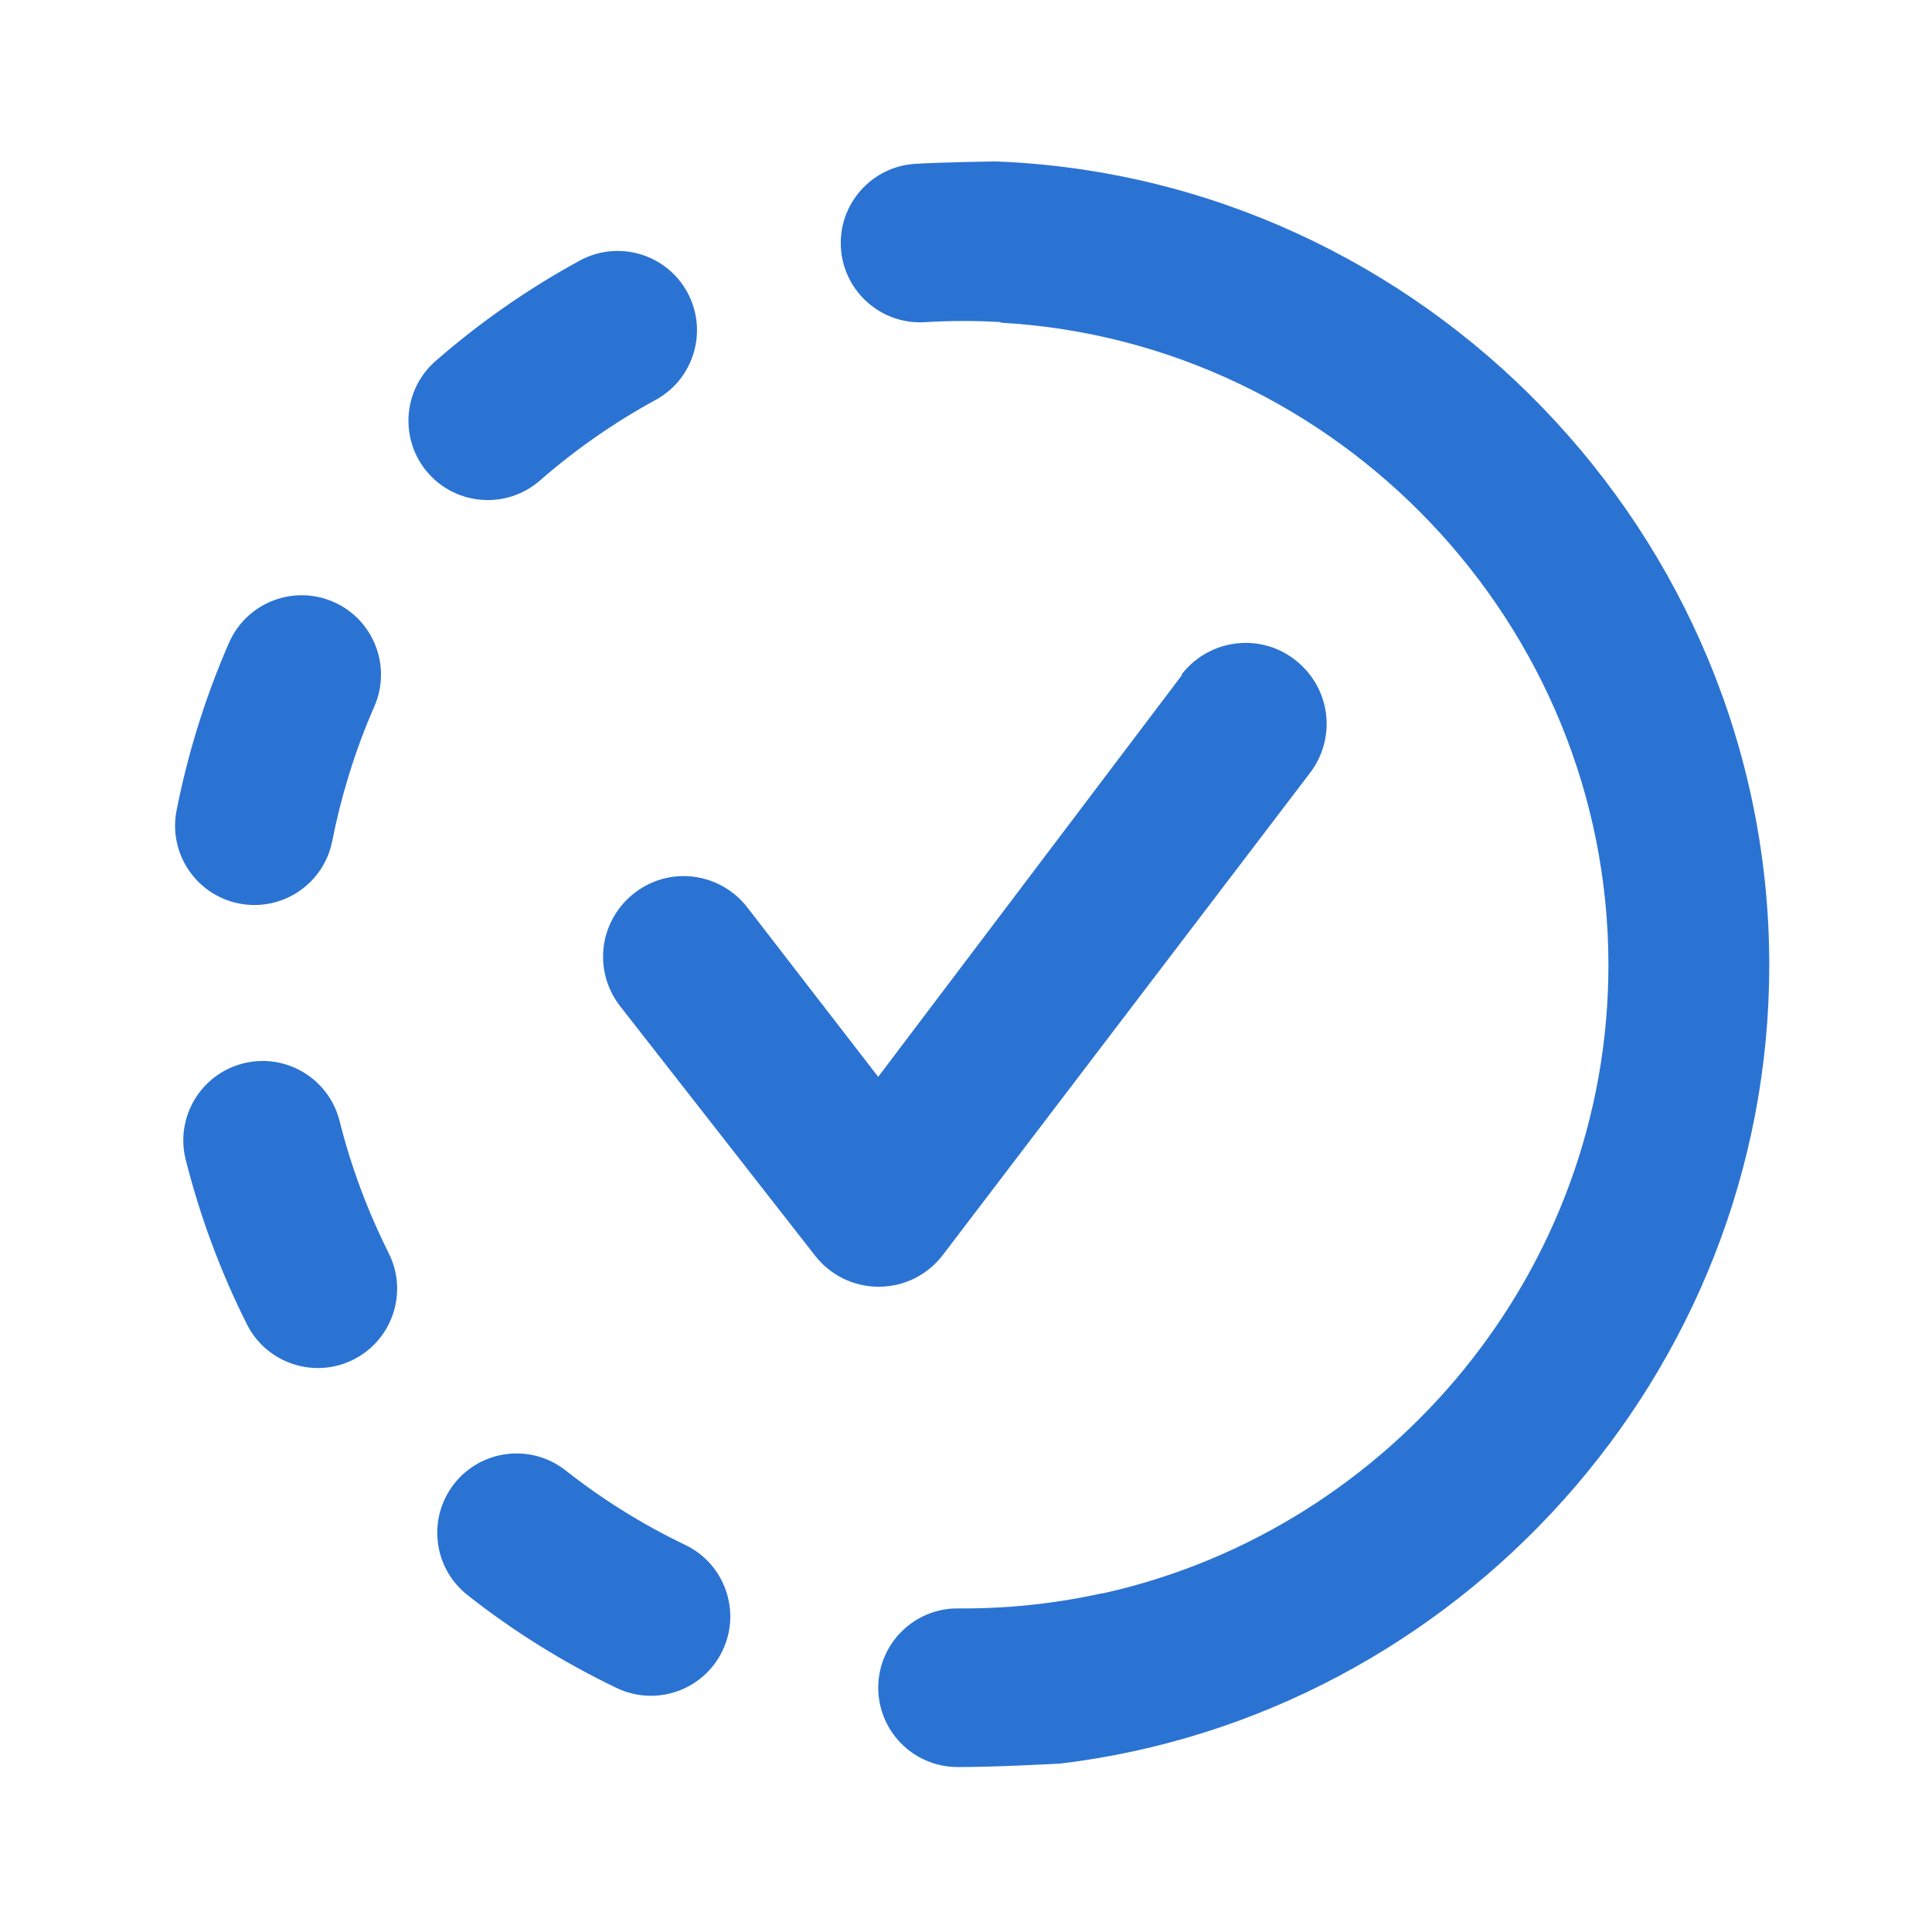 <?xml version="1.0" encoding="UTF-8" standalone="no"?>
<svg
   xmlns:dc="http://purl.org/dc/elements/1.1/"
   xmlns:cc="http://creativecommons.org/ns#"
   xmlns:rdf="http://www.w3.org/1999/02/22-rdf-syntax-ns#"
   xmlns:svg="http://www.w3.org/2000/svg"
   xmlns="http://www.w3.org/2000/svg"
   xmlns:sodipodi="http://sodipodi.sourceforge.net/DTD/sodipodi-0.dtd"
   xmlns:inkscape="http://www.inkscape.org/namespaces/inkscape"
   id="svg844"
   clip-rule="evenodd"
   fill-rule="evenodd"
   stroke-linejoin="round"
   stroke-miterlimit="2"
   version="1.1"
   viewBox="0 0 123 123"
   xml:space="preserve"
   sodipodi:docname="in-progress-outline.svg"
   inkscape:version="1.0.1 (c497b03c, 2020-09-10)"><defs
     id="defs7982" /><sodipodi:namedview
     pagecolor="#ffffff"
     bordercolor="#666666"
     borderopacity="1"
     objecttolerance="10"
     gridtolerance="10"
     guidetolerance="10"
     inkscape:pageopacity="0"
     inkscape:pageshadow="2"
     inkscape:window-width="860"
     inkscape:window-height="480"
     id="namedview7980"
     showgrid="false"
     inkscape:zoom="1.9186992"
     inkscape:cx="61.5"
     inkscape:cy="61.5"
     inkscape:window-x="0"
     inkscape:window-y="23"
     inkscape:window-maximized="0"
     inkscape:current-layer="svg844" /><rect
     id="in-progress-outline"
     width="122.88"
     height="122.88"
     fill="none" /><g
     id="master"><rect
       id="ingombro"
       width="122.88"
       height="122.88"
       fill-opacity="0" /><path
       id="path839"
       d="m58.268 10.43c1.696-0.104 5.118-0.153 5.118-0.153 27.201 1.038 49.254 23.727 49.254 51.163-0 26.037-19.861 47.799-45.133 50.837-0 0-4.377 0.24-6.588 0.22-2.787-0.024-5.03-2.307-5.006-5.094 0.025-2.787 2.307-5.03 5.094-5.005 3.027 0.026 6.017-0.286 8.921-0.911 0.127-0.027 0.253-0.05 0.379-0.067 18.27-4.098 32.093-20.551 32.093-39.98-0-21.711-17.261-39.706-38.698-40.897l-1e-3 -0.04c-1.615-0.093-3.222-0.089-4.816 8e-3 -2.782 0.171-5.178-1.95-5.349-4.732-0.17-2.782 1.95-5.179 4.732-5.349zm-14.643 87.927c-2.743-1.314-5.289-2.909-7.611-4.74-2.188-1.726-5.366-1.35-7.092 0.839s-1.35 5.367 0.839 7.092c2.899 2.286 6.077 4.278 9.501 5.918 2.514 1.204 5.532 0.14 6.736-2.374 1.204-2.513 0.14-5.532-2.373-6.735zm-18.878-18.577c-1.342-2.675-2.395-5.497-3.129-8.416-0.681-2.703-3.428-4.345-6.13-3.664-2.703 0.68-4.345 3.427-3.665 6.13 0.915 3.634 2.225 7.148 3.896 10.48 1.25 2.491 4.288 3.499 6.779 2.249s3.499-4.288 2.249-6.779zm-3.595-26.236c0.272-1.381 0.618-2.761 1.039-4.136 0.468-1.528 1.018-3.009 1.643-4.439 1.116-2.554-0.052-5.534-2.606-6.65s-5.533 0.052-6.649 2.606c-0.778 1.78-1.462 3.622-2.044 5.523-0.525 1.709-0.954 3.426-1.293 5.143-0.538 2.735 1.244 5.393 3.979 5.931 2.735 0.539 5.392-1.244 5.931-3.978zm13.222-22.952c2.267-1.979 4.74-3.699 7.368-5.133 2.447-1.335 3.349-4.405 2.015-6.852-1.335-2.447-4.405-3.349-6.852-2.014-3.273 1.785-6.352 3.927-9.174 6.391-2.099 1.833-2.315 5.026-0.482 7.125 1.833 2.1 5.026 2.316 7.125 0.483z"
       style="fill:#2b73d2;fill-opacity:1" /><path
       id="path841"
       d="m75.264 42.957-19.354 25.6-8.345-10.803c-0.971-1.247-2.465-1.978-4.045-1.978-2.812 0-5.126 2.314-5.126 5.126 0 1.141 0.381 2.249 1.081 3.149l12.442 15.923c0.976 1.236 2.47 1.954 4.045 1.946 1.583-4e-3 3.078-0.742 4.044-1.997l23.399-30.72c0.684-0.897 1.055-1.995 1.055-3.123-0-2.826-2.326-5.151-5.151-5.151-1.606 0-3.123 0.751-4.096 2.028h0.051z"
       fill-rule="nonzero"
       style="fill:#2b73d2;fill-opacity:1" /></g></svg>
